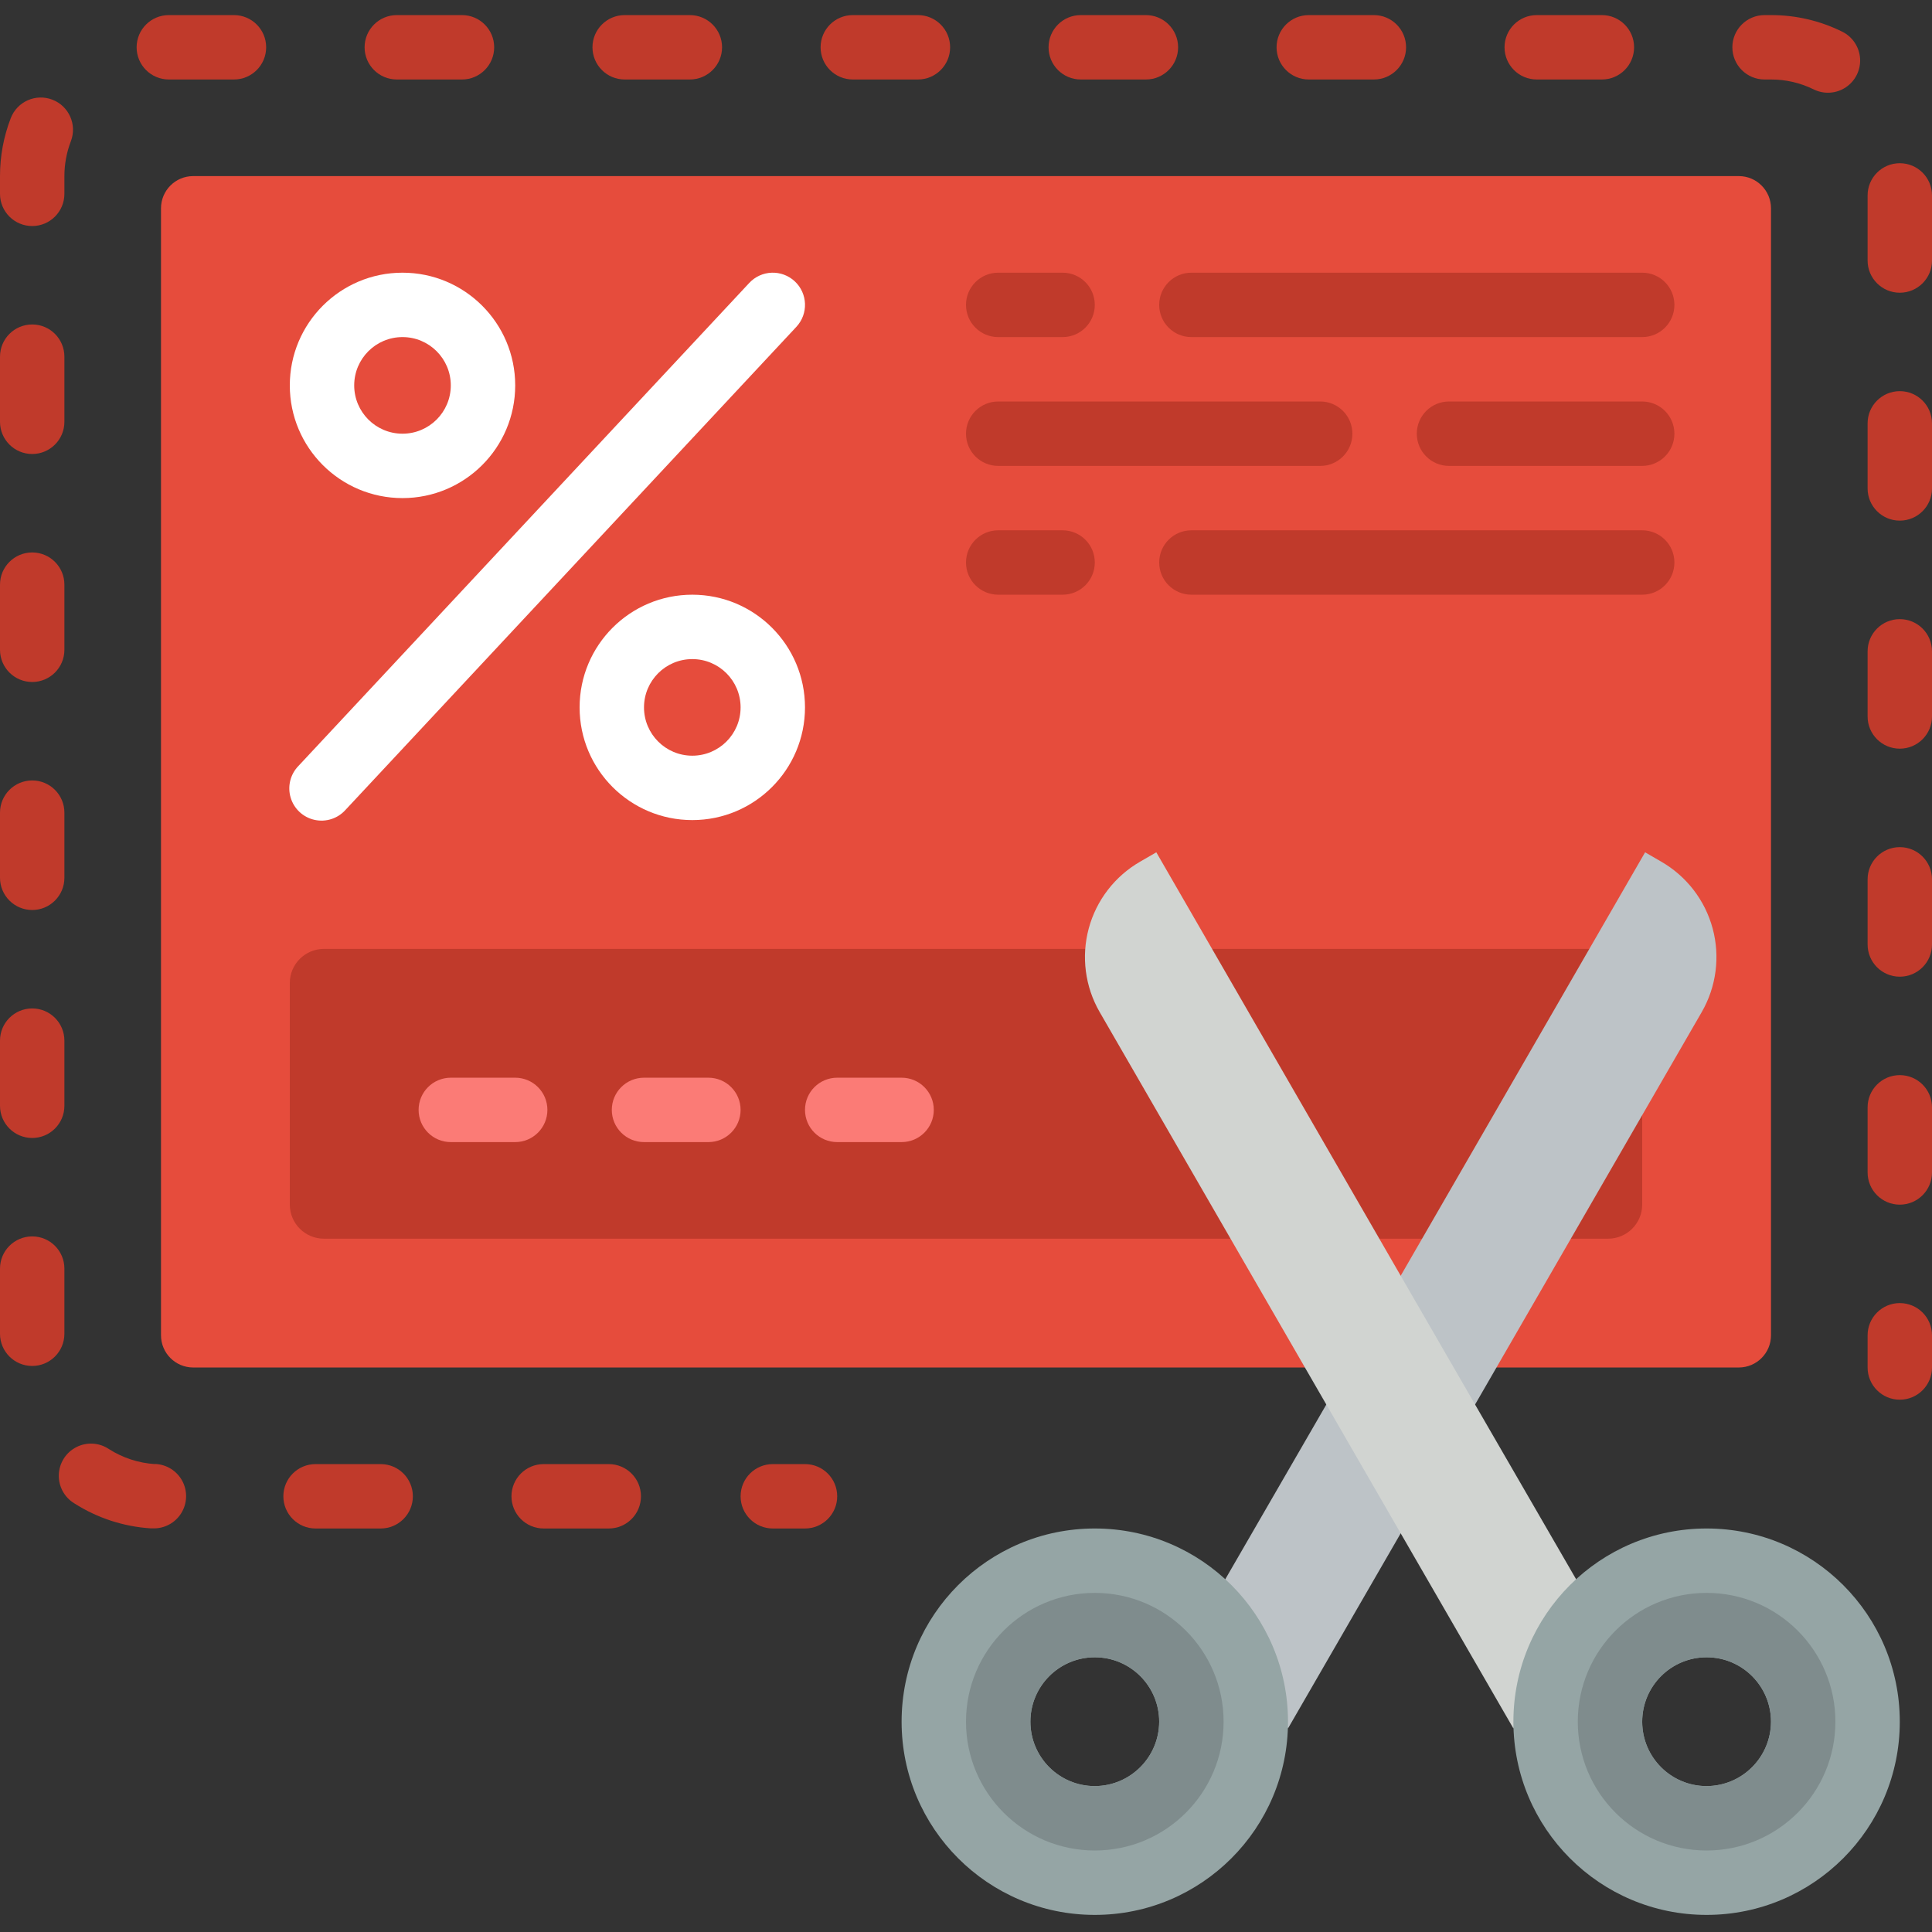 <svg height="512pt" viewBox="0 -4 512 512" width="512pt" xmlns="http://www.w3.org/2000/svg">
    <rect x="0" y="-4" width="512" height="512" fill="#333333" stroke="none"/>
    <g fill="#c03a2b">
        <path d="m503.465 341.332c-4.711 0-8.531 3.82-8.531 8.535v8.531c0 4.715 3.82 8.535 8.531 8.535 4.715 0 8.535-3.82 8.535-8.535v-8.531c0-4.715-3.82-8.535-8.535-8.535zm0 0"/>
        <path d="m17.066 332.195c0-4.715-3.82-8.535-8.531-8.535-4.715 0-8.535 3.82-8.535 8.535v17.262c0 4.715 3.82 8.535 8.535 8.535 4.711 0 8.531-3.82 8.531-8.535zm0 0"/>
        <path d="m41.047 384c-4.328-.277-8.516-1.645-12.172-3.977-2.566-1.727-5.867-1.93-8.629-.527-2.758 1.402-4.539 4.188-4.66 7.281-.117 3.094 1.449 6.008 4.094 7.617 6.094 3.898 13.078 6.184 20.301 6.637h.535c3.051.098 5.918-1.441 7.523-4.035 1.605-2.594 1.707-5.848.266-8.535-1.445-2.688-4.211-4.402-7.258-4.496zm0 0"/>
        <path d="m161.332 384h-17.254c-4.715 0-8.535 3.82-8.535 8.535 0 4.711 3.82 8.531 8.535 8.531h17.254c4.711 0 8.531-3.82 8.531-8.531 0-4.715-3.82-8.535-8.531-8.535zm0 0"/>
        <path d="m100.914 384h-17.289c-4.711 0-8.531 3.82-8.531 8.535 0 4.711 3.82 8.531 8.531 8.531h17.258c4.711 0 8.531-3.82 8.531-8.531 0-4.715-3.82-8.535-8.531-8.535zm0 0"/>
        <path d="m122.43 0h-17.273c-4.711 0-8.535 3.82-8.535 8.535 0 4.711 3.824 8.531 8.535 8.531h17.273c4.711 0 8.531-3.82 8.531-8.531 0-4.715-3.82-8.535-8.531-8.535zm0 0"/>
        <path d="m62.004 0h-17.262c-4.715 0-8.535 3.82-8.535 8.535 0 4.711 3.82 8.531 8.535 8.531h17.262c4.711 0 8.531-3.82 8.531-8.531 0-4.715-3.82-8.535-8.531-8.535zm0 0"/>
        <path d="m8.535 55.902c4.711 0 8.531-3.82 8.531-8.535v-4.699c0-3.152.578-6.277 1.707-9.219 1.695-4.395-.492-9.336-4.891-11.031-4.395-1.699-9.336.492-11.031 4.891-1.891 4.898-2.855 10.105-2.852 15.359v4.699c0 4.715 3.82 8.535 8.535 8.535zm0 0"/>
        <path d="m8.535 116.316c4.711 0 8.531-3.82 8.531-8.531v-17.262c0-4.715-3.82-8.535-8.531-8.535-4.715 0-8.535 3.82-8.535 8.535v17.262c0 4.711 3.82 8.531 8.535 8.531zm0 0"/>
        <path d="m8.535 297.574c4.711 0 8.531-3.82 8.531-8.531v-17.266c0-4.711-3.82-8.531-8.531-8.531-4.715 0-8.535 3.82-8.535 8.531v17.266c0 4.711 3.82 8.531 8.535 8.531zm0 0"/>
        <path d="m8.535 237.16c4.711 0 8.531-3.82 8.531-8.535v-17.262c0-4.715-3.82-8.535-8.531-8.535-4.715 0-8.535 3.82-8.535 8.535v17.262c0 2.262.898 4.434 2.5 6.035 1.602 1.598 3.77 2.5 6.035 2.5zm0 0"/>
        <path d="m8.535 176.734c4.711 0 8.531-3.82 8.531-8.535v-17.262c0-4.711-3.82-8.531-8.531-8.531-4.715 0-8.535 3.82-8.535 8.531v17.262c0 4.715 3.82 8.535 8.535 8.535zm0 0"/>
        <path d="m488.156 4.371c-5.852-2.891-12.297-4.387-18.824-4.371h-1.707c-4.711 0-8.531 3.82-8.531 8.535 0 4.711 3.82 8.531 8.531 8.531h1.707c3.918-.012 7.785.887 11.301 2.621 2.738 1.355 5.992 1.145 8.531-.551 2.543-1.699 3.98-4.629 3.773-7.676-.211-3.051-2.031-5.754-4.781-7.09zm0 0"/>
        <path d="m503.465 220.5c-4.711 0-8.531 3.82-8.531 8.535v17.262c0 4.715 3.82 8.535 8.531 8.535 4.715 0 8.535-3.82 8.535-8.535v-17.262c0-4.715-3.82-8.535-8.535-8.535zm0 0"/>
        <path d="m503.465 280.918c-4.711 0-8.531 3.82-8.531 8.531v17.266c0 4.711 3.82 8.531 8.531 8.531 4.715 0 8.535-3.82 8.535-8.531v-17.266c0-4.711-3.82-8.531-8.535-8.531zm0 0"/>
        <path d="m503.465 39.254c-4.711 0-8.531 3.82-8.531 8.531v17.258c0 4.711 3.82 8.531 8.531 8.531 4.715 0 8.535-3.82 8.535-8.531v-17.258c0-4.711-3.82-8.531-8.535-8.531zm0 0"/>
        <path d="m182.844 0h-17.297c-4.715 0-8.535 3.82-8.535 8.535 0 4.711 3.82 8.531 8.535 8.531h17.27c4.715 0 8.535-3.82 8.535-8.531 0-4.715-3.82-8.535-8.535-8.535zm0 0"/>
        <path d="m503.465 160.078c-4.711 0-8.531 3.82-8.531 8.531v17.266c0 4.711 3.82 8.531 8.531 8.531 4.715 0 8.535-3.82 8.535-8.531v-17.266c0-4.711-3.82-8.531-8.535-8.531zm0 0"/>
        <path d="m503.465 99.66c-4.711 0-8.531 3.82-8.531 8.535v17.246c0 4.711 3.82 8.531 8.531 8.531 4.715 0 8.535-3.82 8.535-8.531v-17.246c0-4.715-3.82-8.535-8.535-8.535zm0 0"/>
        <path d="m243.258 0h-17.262c-4.711 0-8.531 3.82-8.531 8.535 0 4.711 3.82 8.531 8.531 8.531h17.262c4.715 0 8.535-3.82 8.535-8.531 0-4.715-3.82-8.535-8.535-8.535zm0 0"/>
        <path d="m303.676 0h-17.262c-4.715 0-8.535 3.82-8.535 8.535 0 4.711 3.82 8.531 8.535 8.531h17.262c4.711 0 8.535-3.82 8.535-8.531 0-4.715-3.824-8.535-8.535-8.535zm0 0"/>
        <path d="m424.516 0h-17.262c-4.715 0-8.535 3.82-8.535 8.535 0 4.711 3.82 8.531 8.535 8.531h17.262c4.715 0 8.535-3.82 8.535-8.531 0-4.715-3.82-8.535-8.535-8.535zm0 0"/>
        <path d="m364.09 0h-17.254c-4.711 0-8.531 3.82-8.531 8.535 0 4.711 3.82 8.531 8.531 8.531h17.254c4.715 0 8.535-3.82 8.535-8.531 0-4.715-3.82-8.535-8.535-8.535zm0 0"/>
        <path d="m213.332 384h-8.531c-4.715 0-8.535 3.82-8.535 8.535 0 4.711 3.82 8.531 8.535 8.531h8.531c4.715 0 8.535-3.82 8.535-8.531 0-4.715-3.82-8.535-8.535-8.535zm0 0"/>
    </g>
    <path d="m396.543 358.398h64.258c4.711 0 8.531-3.82 8.531-8.531v-298.668c0-4.711-3.82-8.531-8.531-8.531h-409.602c-4.711 0-8.531 3.82-8.531 8.531v298.668c0 4.711 3.82 8.531 8.531 8.531zm0 0"
          fill="#e64c3c"/>
    <path d="m106.668 128c16.492 0 29.867-13.371 29.867-29.867 0-16.496-13.375-29.867-29.867-29.867-16.496 0-29.867 13.371-29.867 29.867 0 16.496 13.371 29.867 29.867 29.867zm0-42.668c7.066 0 12.797 5.73 12.797 12.801 0 7.07-5.73 12.801-12.797 12.801-7.07 0-12.801-5.73-12.801-12.801 0-7.07 5.73-12.801 12.801-12.801zm0 0"
          fill="#fff"/>
    <path d="m183.465 153.602c-16.492 0-29.863 13.371-29.863 29.867 0 16.492 13.371 29.863 29.863 29.863 16.496 0 29.867-13.371 29.867-29.863 0-16.496-13.371-29.867-29.867-29.867zm0 42.664c-7.066 0-12.797-5.73-12.797-12.797 0-7.07 5.73-12.801 12.797-12.801 7.07 0 12.801 5.73 12.801 12.801 0 7.066-5.73 12.797-12.801 12.797zm0 0"
          fill="#fff"/>
    <path d="m210.629 70.562c-1.656-1.547-3.855-2.371-6.121-2.293-2.262.078-4.402 1.055-5.945 2.711l-119.469 128c-2.16 2.215-2.953 5.426-2.07 8.391.879 2.969 3.297 5.227 6.32 5.898 3.02.676 6.168-.34 8.227-2.648l119.469-128c3.215-3.445 3.031-8.84-.41-12.059zm0 0"
          fill="#fff"/>
    <path d="m85.844 247.469h340.312c4.992 0 9.043 4.047 9.043 9.043v58.711c0 4.996-4.051 9.043-9.043 9.043h-340.312c-4.992 0-9.043-4.047-9.043-9.043v-58.711c0-4.996 4.051-9.043 9.043-9.043zm0 0"
          fill="#c03a2b"/>
    <path d="m136.535 298.668h-17.07c-4.711 0-8.531-3.82-8.531-8.535 0-4.711 3.82-8.531 8.531-8.531h17.07c4.711 0 8.531 3.82 8.531 8.531 0 4.715-3.82 8.535-8.531 8.535zm0 0"
          fill="#fb7b76"/>
    <path d="m187.734 298.668h-17.066c-4.715 0-8.535-3.82-8.535-8.535 0-4.711 3.82-8.531 8.535-8.531h17.066c4.711 0 8.531 3.82 8.531 8.531 0 4.715-3.82 8.535-8.531 8.535zm0 0"
          fill="#fb7b76"/>
    <path d="m238.934 298.668h-17.066c-4.715 0-8.535-3.82-8.535-8.535 0-4.711 3.82-8.531 8.535-8.531h17.066c4.711 0 8.531 3.82 8.531 8.531 0 4.715-3.82 8.535-8.531 8.535zm0 0"
          fill="#fb7b76"/>
    <path d="m264.535 85.332h17.066c4.711 0 8.531-3.82 8.531-8.531 0-4.715-3.82-8.535-8.531-8.535h-17.066c-4.715 0-8.535 3.82-8.535 8.535 0 4.711 3.82 8.531 8.535 8.531zm0 0"
          fill="#c03a2b"/>
    <path d="m315.734 85.332h119.465c4.715 0 8.535-3.82 8.535-8.531 0-4.715-3.82-8.535-8.535-8.535h-119.465c-4.715 0-8.535 3.82-8.535 8.535 0 4.711 3.82 8.531 8.535 8.531zm0 0"
          fill="#c03a2b"/>
    <path d="m281.602 136.535h-17.066c-4.715 0-8.535 3.82-8.535 8.531 0 4.715 3.82 8.535 8.535 8.535h17.066c4.711 0 8.531-3.82 8.531-8.535 0-4.711-3.82-8.531-8.531-8.531zm0 0"
          fill="#c03a2b"/>
    <path d="m435.199 136.535h-119.465c-4.715 0-8.535 3.82-8.535 8.531 0 4.715 3.82 8.535 8.535 8.535h119.465c4.715 0 8.535-3.82 8.535-8.535 0-4.711-3.82-8.531-8.535-8.531zm0 0"
          fill="#c03a2b"/>
    <path d="m264.535 119.469h85.332c4.711 0 8.531-3.824 8.531-8.535 0-4.715-3.82-8.535-8.531-8.535h-85.332c-4.715 0-8.535 3.82-8.535 8.535 0 4.711 3.82 8.535 8.535 8.535zm0 0"
          fill="#c03a2b"/>
    <path d="m435.199 102.398h-51.199c-4.711 0-8.535 3.82-8.535 8.535 0 4.711 3.824 8.535 8.535 8.535h51.199c4.715 0 8.535-3.824 8.535-8.535 0-4.715-3.82-8.535-8.535-8.535zm0 0"
          fill="#c03a2b"/>
    <path d="m324.691 414.551 26.797-46.336 19.711-34.133 64.77-112.215 4.266 2.473c6.711 3.859 11.617 10.227 13.633 17.699 2.02 7.473.98 15.445-2.879 22.152l-60.078 104.023-19.711 34.133-29.867 51.711zm0 0"
          fill="#bdc3c7"/>
    <path d="m401.066 454.059-29.867-51.711-19.711-34.133-60.074-104.023c-3.863-6.707-4.898-14.68-2.883-22.152 2.016-7.473 6.922-13.84 13.633-17.699l4.27-2.473 64.766 112.215 19.711 34.133 26.797 46.336zm0 0"
          fill="#d1d4d1"/>
    <path d="m290.133 401.066c-28.277 0-51.199 22.922-51.199 51.199s22.922 51.203 51.199 51.203c28.277 0 51.199-22.926 51.199-51.203s-22.922-51.199-51.199-51.199zm0 68.266c-9.426 0-17.066-7.641-17.066-17.066s7.641-17.066 17.066-17.066c9.426 0 17.066 7.641 17.066 17.066-.027 9.414-7.652 17.039-17.066 17.066zm0 0"
          fill="#95a5a5"/>
    <path d="m452.266 401.066c-28.277 0-51.199 22.922-51.199 51.199s22.922 51.203 51.199 51.203 51.199-22.926 51.199-51.203-22.922-51.199-51.199-51.199zm0 68.266c-9.426 0-17.066-7.641-17.066-17.066s7.641-17.066 17.066-17.066 17.066 7.641 17.066 17.066c-.027 9.414-7.652 17.039-17.066 17.066zm0 0"
          fill="#95a5a5"/>
    <path d="m290.133 418.133c-18.852 0-34.133 15.281-34.133 34.133s15.281 34.133 34.133 34.133c18.852 0 34.133-15.281 34.133-34.133s-15.281-34.133-34.133-34.133zm0 51.199c-9.426 0-17.066-7.641-17.066-17.066s7.641-17.066 17.066-17.066c9.426 0 17.066 7.641 17.066 17.066-.027 9.414-7.652 17.039-17.066 17.066zm0 0"
          fill="#7f8c8d"/>
    <path d="m452.266 418.133c-18.852 0-34.133 15.281-34.133 34.133s15.281 34.133 34.133 34.133 34.133-15.281 34.133-34.133-15.281-34.133-34.133-34.133zm0 51.199c-9.426 0-17.066-7.641-17.066-17.066s7.641-17.066 17.066-17.066 17.066 7.641 17.066 17.066c-.027 9.414-7.652 17.039-17.066 17.066zm0 0"
          fill="#7f8c8d"/>
</svg>